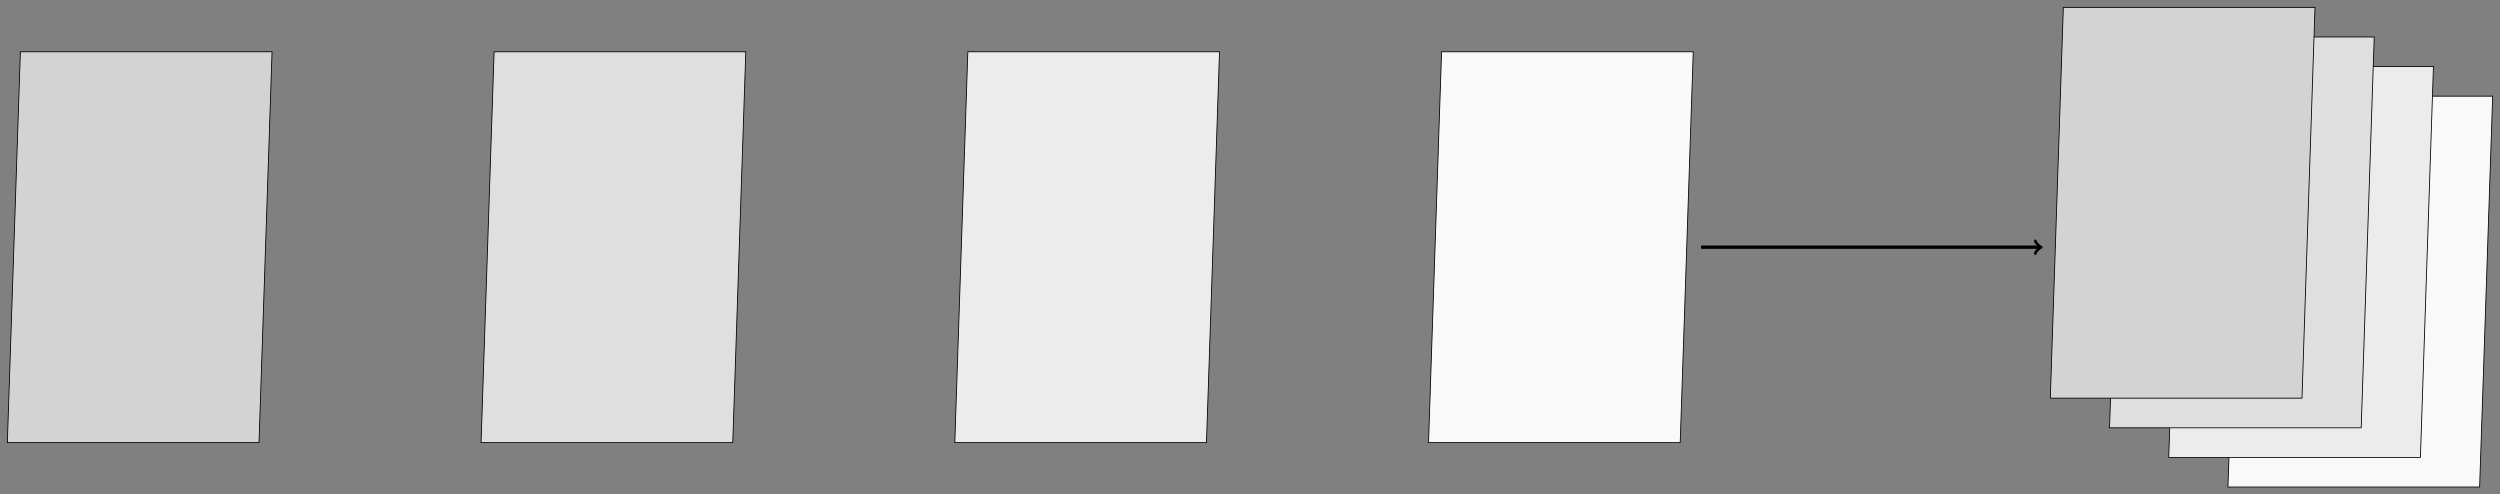 <?xml version="1.0" encoding="UTF-8"?>
<svg xmlns="http://www.w3.org/2000/svg" xmlns:xlink="http://www.w3.org/1999/xlink" width="1196.741pt" height="236.648pt" viewBox="0 0 1196.741 236.648" version="1.1">
<rect x="0" y="0" width="1196.741" height="236.648" fill="#808080" stroke="none"/>
<defs>
<clipPath id="clip1">
  <path d="M 1060 40 L 1196.742 40 L 1196.742 236.648 L 1060 236.648 Z M 1060 40 "/>
</clipPath>
</defs>
<g id="surface1">
<path style="fill-rule:nonzero;fill:rgb(82.5%,82.5%,82.5%);fill-opacity:1;stroke-width:0.399;stroke-linecap:butt;stroke-linejoin:miter;stroke:rgb(0%,0%,0%);stroke-opacity:1;stroke-miterlimit:10;" d="M -0 0.001 L 120.472 0.001 L 126.71 187.091 L 6.238 187.091 Z M -0 0.001 " transform="matrix(1,0,0,-1,3.52,211.868)"/>
<path style="fill-rule:nonzero;fill:rgb(87.5%,87.5%,87.5%);fill-opacity:1;stroke-width:0.399;stroke-linecap:butt;stroke-linejoin:miter;stroke:rgb(0%,0%,0%);stroke-opacity:1;stroke-miterlimit:10;" d="M -0.002 0.001 L 120.475 0.001 L 126.713 187.091 L 6.236 187.091 Z M -0.002 0.001 " transform="matrix(1,0,0,-1,230.291,211.868)"/>
<path style="fill-rule:nonzero;fill:rgb(92.499%,92.499%,92.499%);fill-opacity:1;stroke-width:0.399;stroke-linecap:butt;stroke-linejoin:miter;stroke:rgb(0%,0%,0%);stroke-opacity:1;stroke-miterlimit:10;" d="M -0.001 0.001 L 120.472 0.001 L 126.71 187.091 L 6.238 187.091 Z M -0.001 0.001 " transform="matrix(1,0,0,-1,457.063,211.868)"/>
<path style="fill-rule:nonzero;fill:rgb(97.499%,97.499%,97.499%);fill-opacity:1;stroke-width:0.399;stroke-linecap:butt;stroke-linejoin:miter;stroke:rgb(0%,0%,0%);stroke-opacity:1;stroke-miterlimit:10;" d="M 0.001 0.001 L 120.474 0.001 L 126.712 187.091 L 6.239 187.091 Z M 0.001 0.001 " transform="matrix(1,0,0,-1,683.835,211.868)"/>
<path style=" stroke:none;fill-rule:nonzero;fill:rgb(97.499%,97.499%,97.499%);fill-opacity:1;" d="M 1066.512 233.129 L 1186.988 233.129 L 1193.227 46.039 L 1072.75 46.039 Z M 1066.512 233.129 "/>
<g clip-path="url(#clip1)" clip-rule="nonzero">
<path style="fill:none;stroke-width:0.399;stroke-linecap:butt;stroke-linejoin:miter;stroke:rgb(0%,0%,0%);stroke-opacity:1;stroke-miterlimit:10;" d="M 85.039 -42.52 L 205.515 -42.52 L 211.754 144.57 L 91.277 144.57 Z M 85.039 -42.52 " transform="matrix(1,0,0,-1,981.473,190.609)"/>
</g>
<path style="fill-rule:nonzero;fill:rgb(92.499%,92.499%,92.499%);fill-opacity:1;stroke-width:0.399;stroke-linecap:butt;stroke-linejoin:miter;stroke:rgb(0%,0%,0%);stroke-opacity:1;stroke-miterlimit:10;" d="M 56.695 -28.348 L 177.168 -28.348 L 183.406 158.746 L 62.929 158.746 Z M 56.695 -28.348 " transform="matrix(1,0,0,-1,981.473,190.609)"/>
<path style="fill-rule:nonzero;fill:rgb(87.5%,87.5%,87.5%);fill-opacity:1;stroke-width:0.399;stroke-linecap:butt;stroke-linejoin:miter;stroke:rgb(0%,0%,0%);stroke-opacity:1;stroke-miterlimit:10;" d="M 28.347 -14.172 L 148.82 -14.172 L 155.058 172.918 L 34.586 172.918 Z M 28.347 -14.172 " transform="matrix(1,0,0,-1,981.473,190.609)"/>
<path style="fill-rule:nonzero;fill:rgb(82.5%,82.5%,82.5%);fill-opacity:1;stroke-width:0.399;stroke-linecap:butt;stroke-linejoin:miter;stroke:rgb(0%,0%,0%);stroke-opacity:1;stroke-miterlimit:10;" d="M -0 -0 L 120.472 -0 L 126.711 187.089 L 6.238 187.089 Z M -0 -0 " transform="matrix(1,0,0,-1,981.473,190.609)"/>
<path style="fill:none;stroke-width:1.594;stroke-linecap:butt;stroke-linejoin:miter;stroke:rgb(0%,0%,0%);stroke-opacity:1;stroke-miterlimit:10;" d="M 747.398 -0 L 909.684 -0 " transform="matrix(1,0,0,-1,66.875,118.324)"/>
<path style="fill:none;stroke-width:1.275;stroke-linecap:round;stroke-linejoin:round;stroke:rgb(0%,0%,0%);stroke-opacity:1;stroke-miterlimit:10;" d="M -2.271 3.027 C -2.084 1.894 -0.001 0.191 0.569 -0 C -0.001 -0.188 -2.084 -1.895 -2.271 -3.028 " transform="matrix(1,0,0,-1,976.56,118.324)"/>
</g>
</svg>
